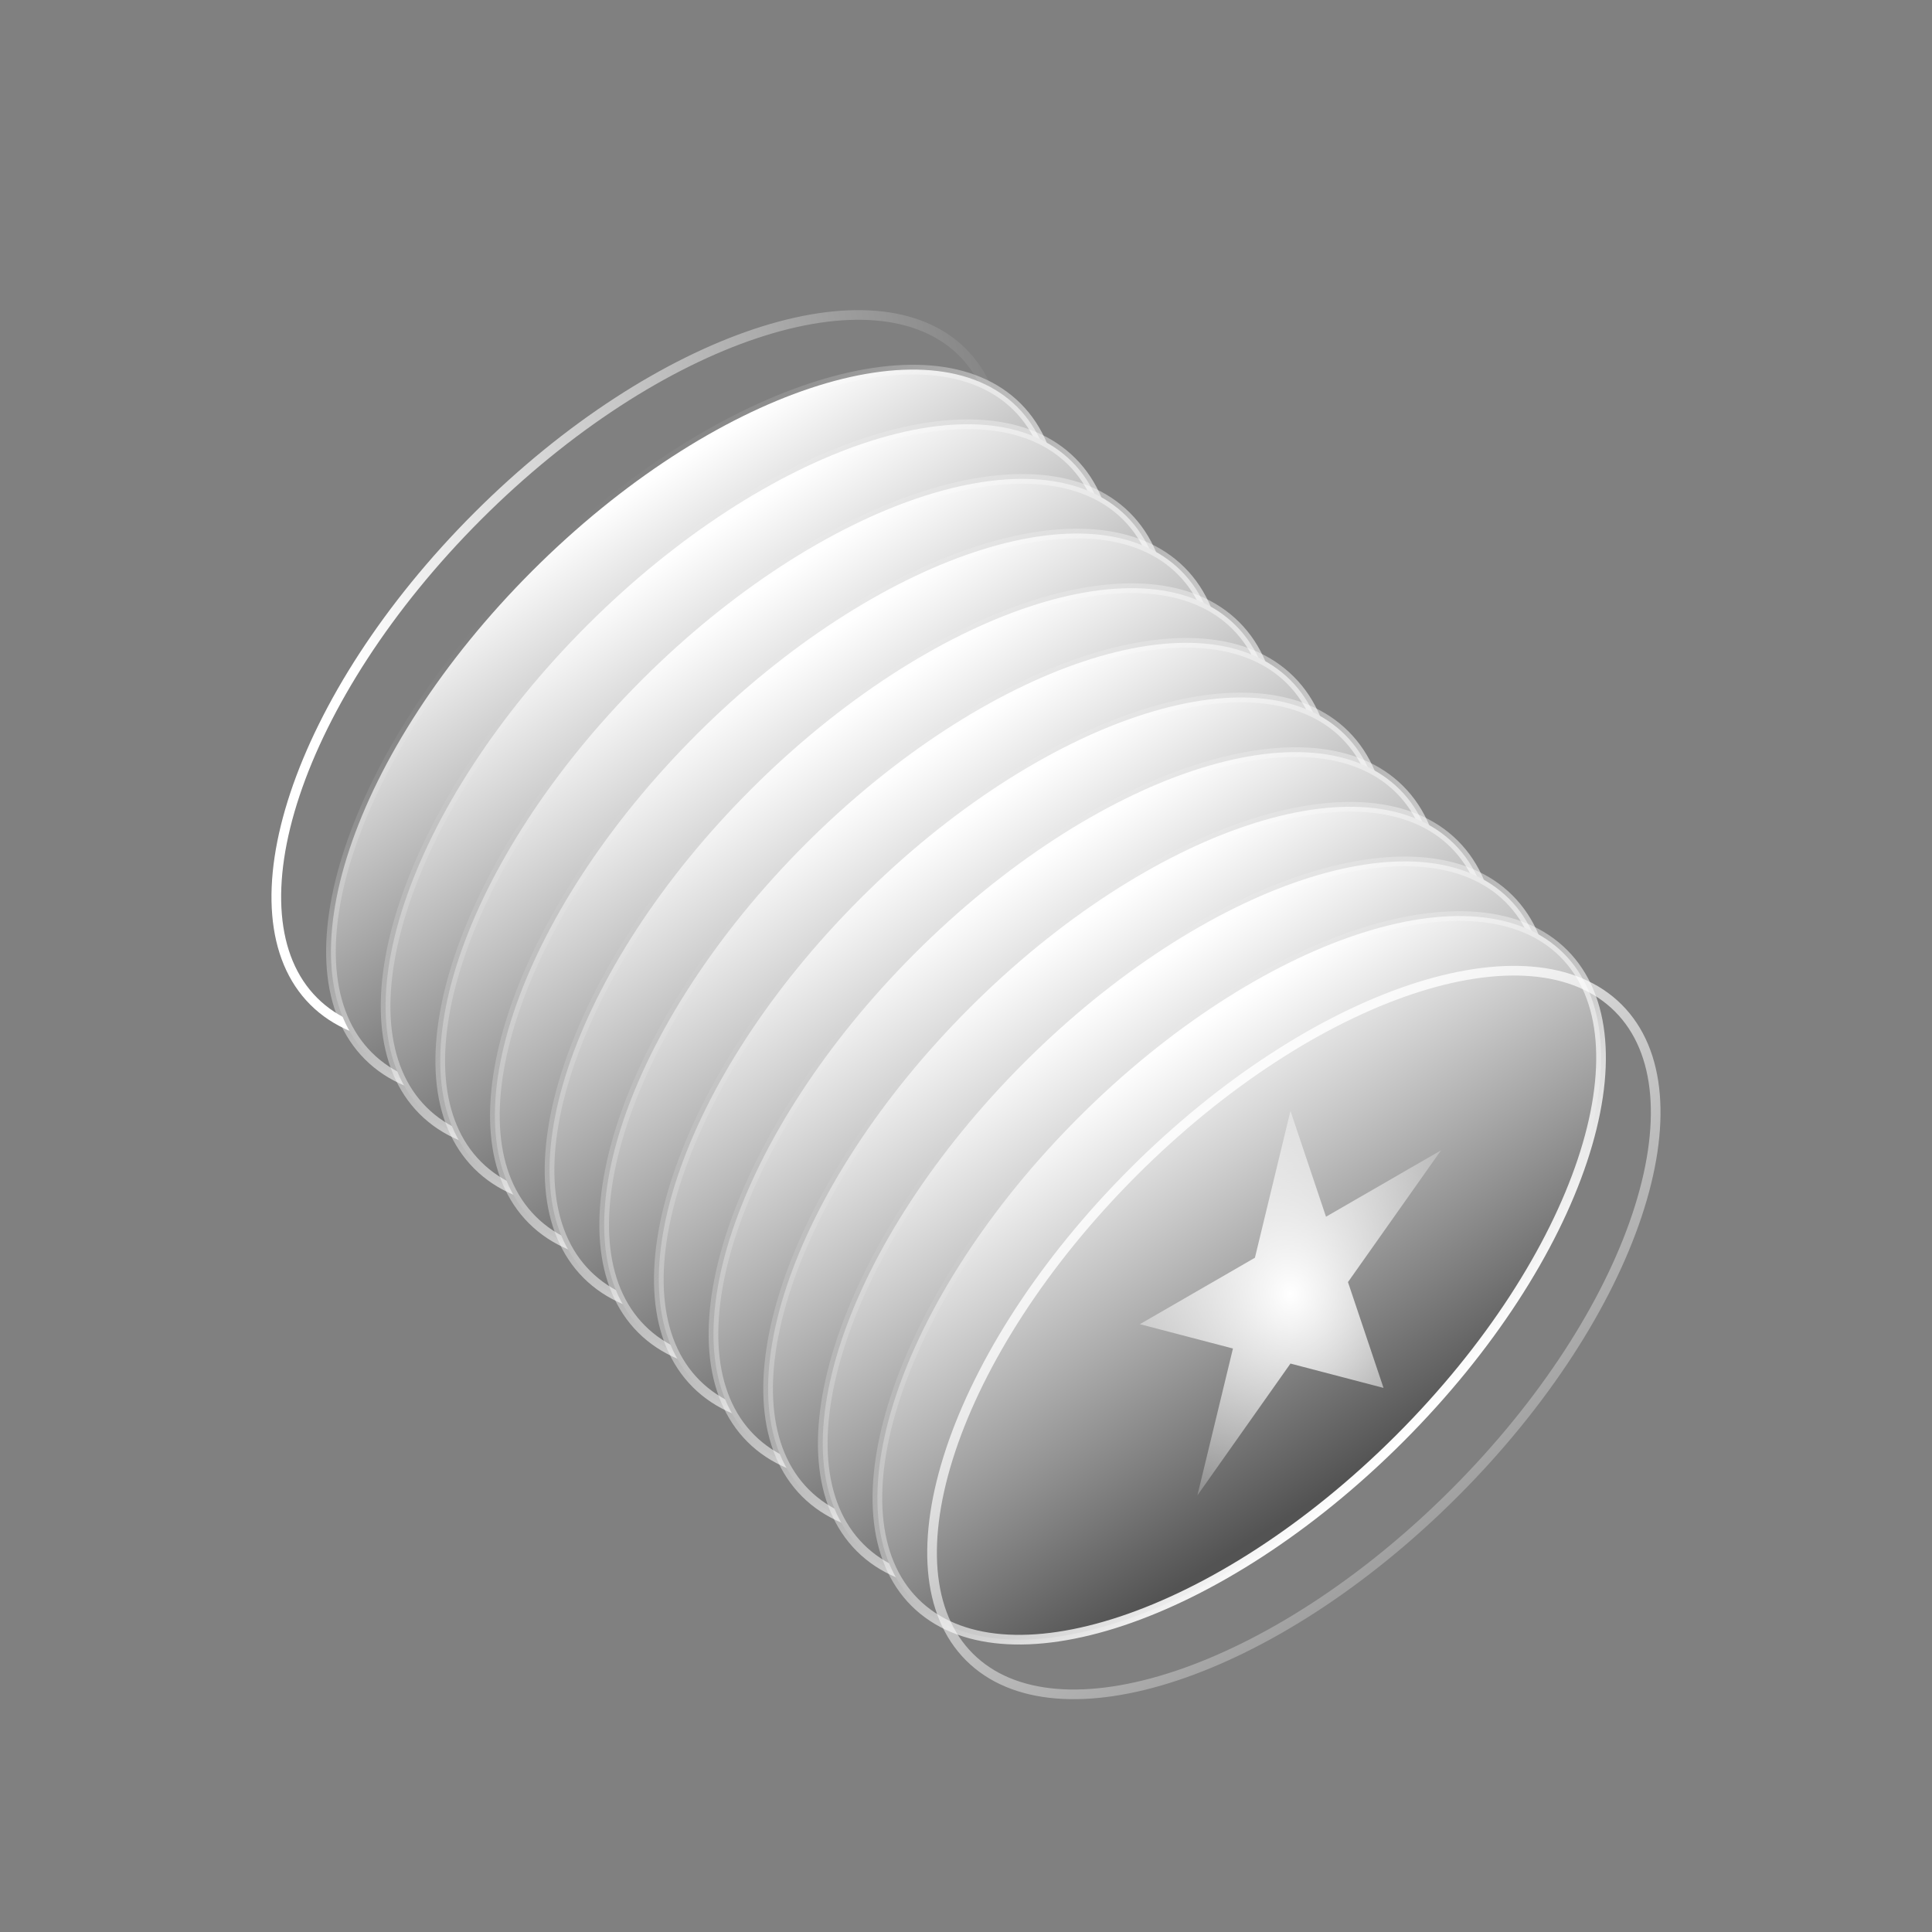 <svg width="100" height="100" viewBox="0 0 100 100" fill="none" xmlns="http://www.w3.org/2000/svg">
<rect x="0" y="0" width="100" height="100" fill="#808080" stroke="none"/>
<path d="M49.823 18.236C47.583 15.996 43.687 15.741 39.108 17.267C34.546 18.788 29.386 22.056 24.721 26.721C20.056 31.386 16.788 36.546 15.267 41.109C13.741 45.687 13.996 49.583 16.236 51.824C18.476 54.064 22.372 54.319 26.95 52.792C31.513 51.272 36.673 48.003 41.338 43.338C46.003 38.673 49.271 33.513 50.792 28.951C52.318 24.372 52.063 20.476 49.823 18.236Z" stroke="url(#paint0_linear_500_6731)" stroke-width="0.5"/>
<path d="M52.652 21.064C50.411 18.824 46.515 18.569 41.937 20.095C37.374 21.616 32.214 24.885 27.549 29.549C22.884 34.214 19.616 39.374 18.095 43.937C16.569 48.515 16.824 52.412 19.064 54.652C21.304 56.892 25.2 57.147 29.779 55.621C34.341 54.1 39.502 50.831 44.166 46.166C48.831 41.502 52.1 36.341 53.621 31.779C55.147 27.201 54.892 23.304 52.652 21.064Z" fill="url(#paint1_linear_500_6731)" stroke="url(#paint2_linear_500_6731)" stroke-width="0.5"/>
<path d="M55.48 23.893C53.24 21.653 49.344 21.398 44.765 22.924C40.203 24.445 35.043 27.713 30.378 32.378C25.713 37.043 22.444 42.203 20.923 46.766C19.397 51.344 19.652 55.24 21.892 57.48C24.133 59.721 28.029 59.975 32.607 58.449C37.17 56.928 42.33 53.66 46.995 48.995C51.66 44.33 54.928 39.17 56.449 34.608C57.975 30.029 57.72 26.133 55.48 23.893Z" fill="url(#paint3_linear_500_6731)" stroke="url(#paint4_linear_500_6731)" stroke-width="0.5"/>
<path d="M58.309 26.721C56.068 24.481 52.172 24.226 47.594 25.752C43.031 27.273 37.871 30.541 33.206 35.206C28.541 39.871 25.273 45.031 23.752 49.594C22.226 54.172 22.481 58.068 24.721 60.309C26.961 62.549 30.857 62.804 35.436 61.278C39.998 59.757 45.158 56.488 49.823 51.823C54.488 47.158 57.757 41.998 59.278 37.436C60.804 32.857 60.549 28.961 58.309 26.721Z" fill="url(#paint5_linear_500_6731)" stroke="url(#paint6_linear_500_6731)" stroke-width="0.5"/>
<path d="M61.137 29.55C58.897 27.309 55.001 27.054 50.422 28.581C45.86 30.101 40.699 33.37 36.035 38.035C31.37 42.7 28.101 47.86 26.58 52.422C25.054 57.001 25.309 60.897 27.549 63.137C29.79 65.377 33.686 65.632 38.264 64.106C42.827 62.585 47.987 59.317 52.652 54.652C57.316 49.987 60.585 44.827 62.106 40.264C63.632 35.686 63.377 31.79 61.137 29.55Z" fill="url(#paint7_linear_500_6731)" stroke="url(#paint8_linear_500_6731)" stroke-width="0.5"/>
<path d="M63.965 32.378C61.725 30.138 57.829 29.883 53.251 31.409C48.688 32.93 43.528 36.199 38.863 40.864C34.198 45.528 30.93 50.688 29.409 55.251C27.883 59.829 28.138 63.726 30.378 65.966C32.618 68.206 36.514 68.461 41.093 66.935C45.655 65.414 50.815 62.145 55.48 57.48C60.145 52.816 63.413 47.656 64.934 43.093C66.46 38.514 66.206 34.618 63.965 32.378Z" fill="url(#paint9_linear_500_6731)" stroke="url(#paint10_linear_500_6731)" stroke-width="0.5"/>
<path d="M66.794 35.206C64.554 32.966 60.657 32.711 56.079 34.237C51.516 35.758 46.356 39.027 41.691 43.691C37.027 48.356 33.758 53.517 32.237 58.079C30.711 62.657 30.966 66.554 33.206 68.794C35.446 71.034 39.343 71.289 43.921 69.763C48.483 68.242 53.644 64.973 58.308 60.309C62.973 55.644 66.242 50.483 67.763 45.921C69.289 41.343 69.034 37.446 66.794 35.206Z" fill="url(#paint11_linear_500_6731)" stroke="url(#paint12_linear_500_6731)" stroke-width="0.5"/>
<path d="M69.622 38.035C67.382 35.795 63.486 35.54 58.907 37.066C54.345 38.587 49.185 41.855 44.52 46.52C39.855 51.185 36.586 56.345 35.066 60.908C33.539 65.486 33.794 69.382 36.035 71.622C38.275 73.862 42.171 74.118 46.749 72.591C51.312 71.071 56.472 67.802 61.137 63.137C65.802 58.472 69.07 53.312 70.591 48.75C72.117 44.171 71.862 40.275 69.622 38.035Z" fill="url(#paint13_linear_500_6731)" stroke="url(#paint14_linear_500_6731)" stroke-width="0.5"/>
<path d="M72.451 40.864C70.21 38.623 66.314 38.368 61.736 39.895C57.173 41.415 52.013 44.684 47.348 49.349C42.684 54.014 39.415 59.174 37.894 63.736C36.368 68.315 36.623 72.211 38.863 74.451C41.103 76.691 44.999 76.946 49.578 75.42C54.14 73.899 59.301 70.631 63.965 65.966C68.63 61.301 71.899 56.141 73.42 51.578C74.946 47 74.691 43.104 72.451 40.864Z" fill="url(#paint15_linear_500_6731)" stroke="url(#paint16_linear_500_6731)" stroke-width="0.5"/>
<path d="M75.279 43.692C73.039 41.452 69.143 41.197 64.564 42.723C60.002 44.243 54.842 47.512 50.177 52.177C45.512 56.842 42.243 62.002 40.722 66.564C39.196 71.143 39.451 75.039 41.691 77.279C43.932 79.519 47.828 79.774 52.406 78.248C56.969 76.727 62.129 73.459 66.794 68.794C71.459 64.129 74.727 58.969 76.248 54.406C77.774 49.828 77.519 45.932 75.279 43.692Z" fill="url(#paint17_linear_500_6731)" stroke="url(#paint18_linear_500_6731)" stroke-width="0.5"/>
<path d="M78.108 46.52C75.867 44.28 71.971 44.025 67.393 45.551C62.83 47.072 57.67 50.341 53.005 55.005C48.34 59.67 45.072 64.831 43.551 69.393C42.025 73.972 42.28 77.868 44.52 80.108C46.76 82.348 50.656 82.603 55.235 81.077C59.797 79.556 64.957 76.287 69.622 71.623C74.287 66.958 77.556 61.797 79.076 57.235C80.603 52.657 80.348 48.76 78.108 46.52Z" fill="url(#paint19_linear_500_6731)" stroke="url(#paint20_linear_500_6731)" stroke-width="0.5"/>
<path d="M80.936 49.348C78.696 47.108 74.8 46.853 70.221 48.379C65.659 49.9 60.498 53.169 55.834 57.834C51.169 62.498 47.9 67.659 46.379 72.221C44.853 76.8 45.108 80.696 47.348 82.936C49.589 85.176 53.485 85.431 58.063 83.905C62.626 82.384 67.786 79.115 72.451 74.451C77.115 69.786 80.384 64.626 81.905 60.063C83.431 55.485 83.176 51.588 80.936 49.348Z" fill="url(#paint21_linear_500_6731)" stroke="url(#paint22_linear_500_6731)" stroke-width="0.5"/>
<path d="M83.764 52.177C81.524 49.937 77.628 49.682 73.05 51.208C68.487 52.729 63.327 55.998 58.662 60.662C53.997 65.327 50.729 70.487 49.208 75.05C47.682 79.628 47.937 83.525 50.177 85.765C52.417 88.005 56.313 88.26 60.892 86.734C65.454 85.213 70.614 81.944 75.279 77.279C79.944 72.615 83.213 67.454 84.733 62.892C86.26 58.313 86.004 54.417 83.764 52.177Z" stroke="url(#paint23_linear_500_6731)" stroke-width="0.5"/>
<path d="M66.794 57.5L68.634 62.977L74.588 59.539L69.771 66.361L71.611 71.838L66.794 70.578L61.977 77.4L63.817 69.799L59 68.539L64.954 65.101L66.794 57.5Z" fill="url(#paint24_radial_500_6731)"/>
<defs>
<linearGradient id="paint0_linear_500_6731" x1="17" y1="29.5" x2="53.5" y2="21.5" gradientUnits="userSpaceOnUse">
<stop stop-color="white"/>
<stop offset="1" stop-color="white" stop-opacity="0"/>
</linearGradient>
<linearGradient id="paint1_linear_500_6731" x1="52.045" y1="13.046" x2="65.966" y2="34.919" gradientUnits="userSpaceOnUse">
<stop stop-color="white"/>
<stop offset="0.927" stop-color="#535353"/>
</linearGradient>
<linearGradient id="paint2_linear_500_6731" x1="44.343" y1="46.343" x2="27.373" y2="29.373" gradientUnits="userSpaceOnUse">
<stop stop-color="white"/>
<stop offset="1" stop-color="white" stop-opacity="0"/>
</linearGradient>
<linearGradient id="paint3_linear_500_6731" x1="54.874" y1="15.874" x2="68.794" y2="37.747" gradientUnits="userSpaceOnUse">
<stop stop-color="white"/>
<stop offset="0.927" stop-color="#535353"/>
</linearGradient>
<linearGradient id="paint4_linear_500_6731" x1="47.172" y1="49.172" x2="30.201" y2="32.201" gradientUnits="userSpaceOnUse">
<stop stop-color="white"/>
<stop offset="1" stop-color="white" stop-opacity="0"/>
</linearGradient>
<linearGradient id="paint5_linear_500_6731" x1="57.702" y1="18.702" x2="71.623" y2="40.576" gradientUnits="userSpaceOnUse">
<stop stop-color="white"/>
<stop offset="0.927" stop-color="#535353"/>
</linearGradient>
<linearGradient id="paint6_linear_500_6731" x1="50" y1="52" x2="33.029" y2="35.029" gradientUnits="userSpaceOnUse">
<stop stop-color="white"/>
<stop offset="1" stop-color="white" stop-opacity="0"/>
</linearGradient>
<linearGradient id="paint7_linear_500_6731" x1="60.531" y1="21.531" x2="74.451" y2="43.404" gradientUnits="userSpaceOnUse">
<stop stop-color="white"/>
<stop offset="0.927" stop-color="#535353"/>
</linearGradient>
<linearGradient id="paint8_linear_500_6731" x1="52.828" y1="54.829" x2="35.858" y2="37.858" gradientUnits="userSpaceOnUse">
<stop stop-color="white"/>
<stop offset="1" stop-color="white" stop-opacity="0"/>
</linearGradient>
<linearGradient id="paint9_linear_500_6731" x1="63.359" y1="24.36" x2="77.28" y2="46.233" gradientUnits="userSpaceOnUse">
<stop stop-color="white"/>
<stop offset="0.927" stop-color="#535353"/>
</linearGradient>
<linearGradient id="paint10_linear_500_6731" x1="55.657" y1="57.657" x2="38.686" y2="40.687" gradientUnits="userSpaceOnUse">
<stop stop-color="white"/>
<stop offset="1" stop-color="white" stop-opacity="0"/>
</linearGradient>
<linearGradient id="paint11_linear_500_6731" x1="66.187" y1="27.188" x2="80.108" y2="49.061" gradientUnits="userSpaceOnUse">
<stop stop-color="white"/>
<stop offset="0.927" stop-color="#535353"/>
</linearGradient>
<linearGradient id="paint12_linear_500_6731" x1="58.485" y1="60.485" x2="41.515" y2="43.515" gradientUnits="userSpaceOnUse">
<stop stop-color="white"/>
<stop offset="1" stop-color="white" stop-opacity="0"/>
</linearGradient>
<linearGradient id="paint13_linear_500_6731" x1="69.016" y1="30.016" x2="82.937" y2="51.889" gradientUnits="userSpaceOnUse">
<stop stop-color="white"/>
<stop offset="0.927" stop-color="#535353"/>
</linearGradient>
<linearGradient id="paint14_linear_500_6731" x1="61.314" y1="63.314" x2="44.343" y2="46.343" gradientUnits="userSpaceOnUse">
<stop stop-color="white"/>
<stop offset="1" stop-color="white" stop-opacity="0"/>
</linearGradient>
<linearGradient id="paint15_linear_500_6731" x1="71.844" y1="32.845" x2="85.765" y2="54.718" gradientUnits="userSpaceOnUse">
<stop stop-color="white"/>
<stop offset="0.927" stop-color="#535353"/>
</linearGradient>
<linearGradient id="paint16_linear_500_6731" x1="64.142" y1="66.143" x2="47.172" y2="49.172" gradientUnits="userSpaceOnUse">
<stop stop-color="white"/>
<stop offset="1" stop-color="white" stop-opacity="0"/>
</linearGradient>
<linearGradient id="paint17_linear_500_6731" x1="74.673" y1="35.673" x2="88.594" y2="57.546" gradientUnits="userSpaceOnUse">
<stop stop-color="white"/>
<stop offset="0.927" stop-color="#535353"/>
</linearGradient>
<linearGradient id="paint18_linear_500_6731" x1="66.971" y1="68.971" x2="50" y2="52" gradientUnits="userSpaceOnUse">
<stop stop-color="white"/>
<stop offset="1" stop-color="white" stop-opacity="0"/>
</linearGradient>
<linearGradient id="paint19_linear_500_6731" x1="77.501" y1="38.502" x2="91.422" y2="60.375" gradientUnits="userSpaceOnUse">
<stop stop-color="white"/>
<stop offset="0.927" stop-color="#535353"/>
</linearGradient>
<linearGradient id="paint20_linear_500_6731" x1="69.799" y1="71.799" x2="52.828" y2="54.829" gradientUnits="userSpaceOnUse">
<stop stop-color="white"/>
<stop offset="1" stop-color="white" stop-opacity="0"/>
</linearGradient>
<linearGradient id="paint21_linear_500_6731" x1="80.33" y1="41.33" x2="94.25" y2="63.203" gradientUnits="userSpaceOnUse">
<stop stop-color="white"/>
<stop offset="0.927" stop-color="#535353"/>
</linearGradient>
<linearGradient id="paint22_linear_500_6731" x1="72.627" y1="74.627" x2="55.657" y2="57.657" gradientUnits="userSpaceOnUse">
<stop stop-color="white"/>
<stop offset="1" stop-color="white" stop-opacity="0"/>
</linearGradient>
<linearGradient id="paint23_linear_500_6731" x1="57" y1="54" x2="82" y2="86" gradientUnits="userSpaceOnUse">
<stop stop-color="white"/>
<stop offset="1" stop-color="white" stop-opacity="0"/>
</linearGradient>
<radialGradient id="paint24_radial_500_6731" cx="0" cy="0" r="1" gradientUnits="userSpaceOnUse" gradientTransform="translate(66.794 66.963) rotate(90) scale(15.246 13.204)">
<stop stop-color="white"/>
<stop offset="1" stop-color="white" stop-opacity="0"/>
</radialGradient>
</defs>
</svg>
